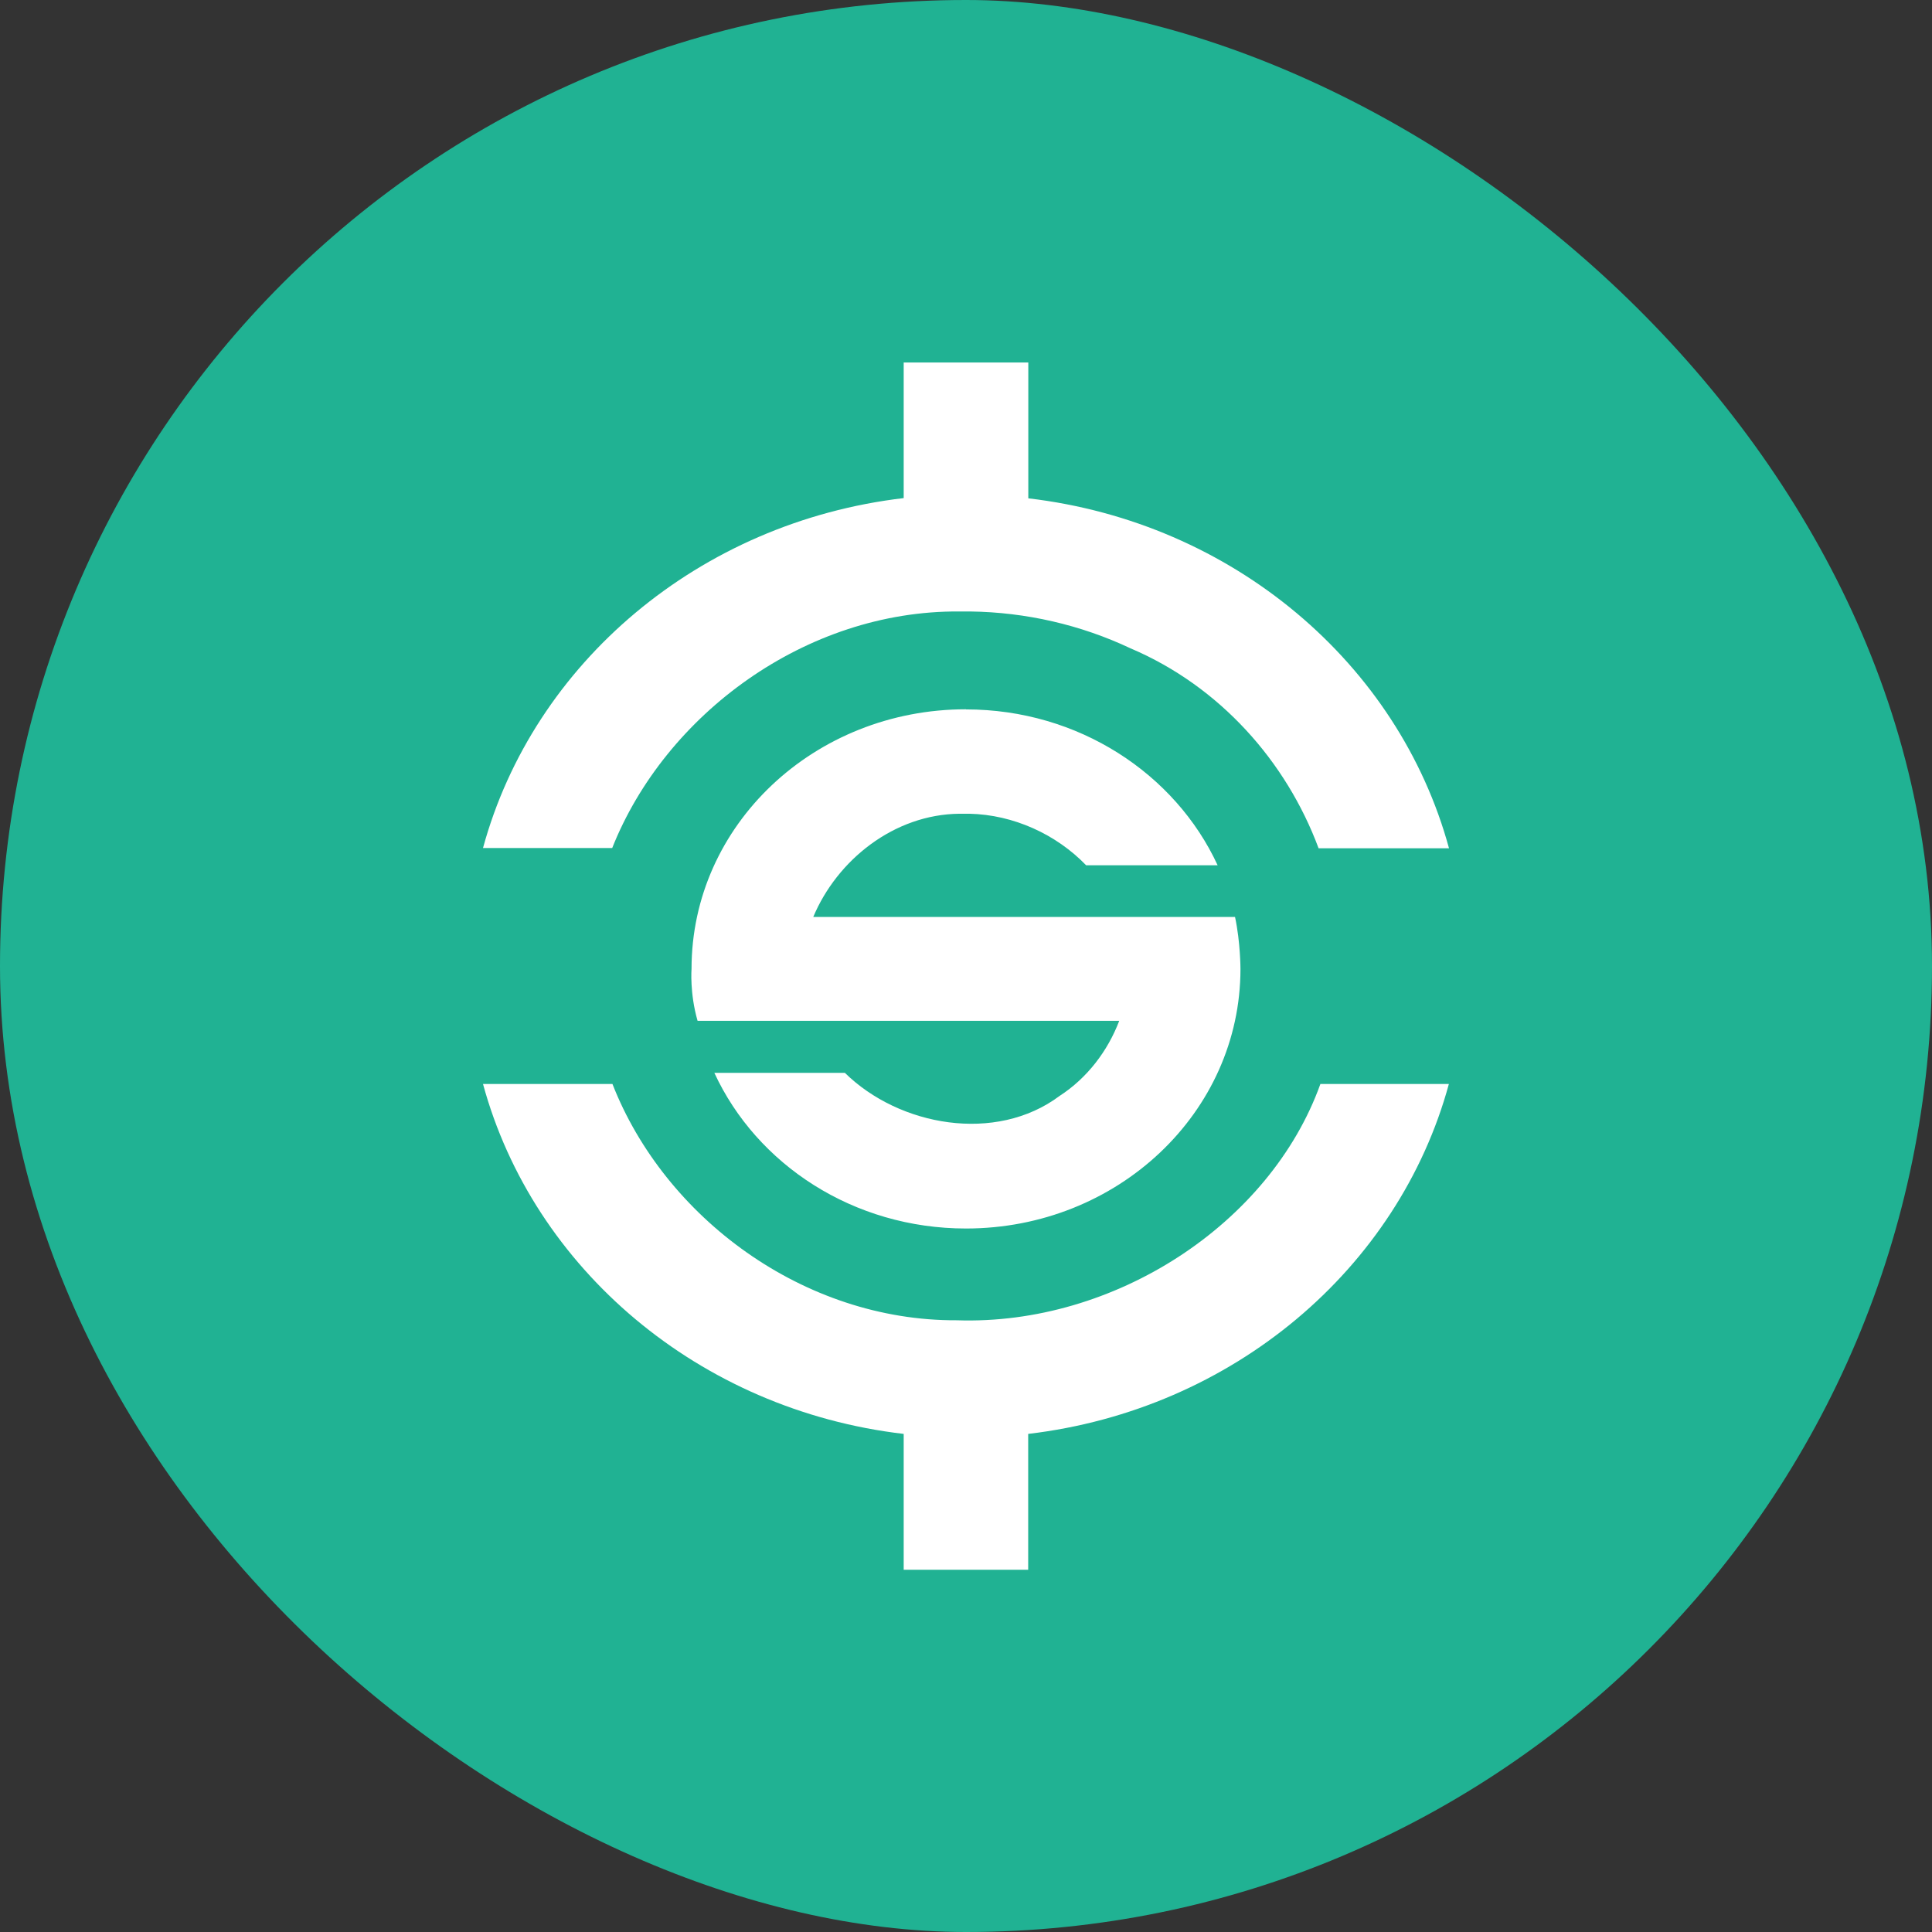 <?xml version="1.0" encoding="UTF-8" standalone="no"?>
<svg id="svg4779" xmlns:rdf="http://www.w3.org/1999/02/22-rdf-syntax-ns#" xmlns="http://www.w3.org/2000/svg" height="16" viewBox="0 0 16 16" width="16" version="1.1" xmlns:cc="http://creativecommons.org/ns#" xmlns:dc="http://purl.org/dc/elements/1.1/">
 <rect x="0" y="0" width="16" height="16" fill="#333333" stroke="none"/>
 <rect id="rect4255-5" ry="8" rx="8" transform="matrix(0,-1,-1,0,0,0)" height="16" width="16" y="-16" x="-16" fill="#20b293"/>
 <path id="rect4451" fill="#fff" d="m7.484 3v1.125c-1.694 0.199-3.067 1.367-3.484 2.898h1.07c0.439-1.106 1.604-1.968 2.873-1.959h0.092c0.462 0.006 0.916 0.111 1.327 0.305 0.741 0.315 1.291 0.938 1.558 1.656h1.08c-0.417-1.531-1.791-2.7-3.484-2.898v-1.125h-1.031zm0.516 2.874c-1.256 0-2.273 0.958-2.273 2.15 0 0-0.016 0.201 0.05 0.43h3.492c-0.095 0.249-0.264 0.473-0.494 0.622-0.528 0.395-1.328 0.251-1.778-0.191h-1.081c0.351 0.759 1.151 1.289 2.084 1.289 1.256 0 2.273-0.962 2.273-2.15 0 0-0-0.221-0.045-0.43h-3.493c0.197-0.47 0.667-0.85 1.212-0.855h0.081c0.366 0.008 0.72 0.171 0.967 0.427h1.089c-0.351-0.759-1.153-1.291-2.084-1.291zm-4 3.103c0.417 1.531 1.791 2.7 3.484 2.898v1.125h1.031v-1.125c1.694-0.2 3.067-1.367 3.484-2.898h-1.064c-0.417 1.161-1.708 2.001-3.011 1.957-1.27 0.006-2.42-0.852-2.852-1.957h-1.073z"/>
</svg>

